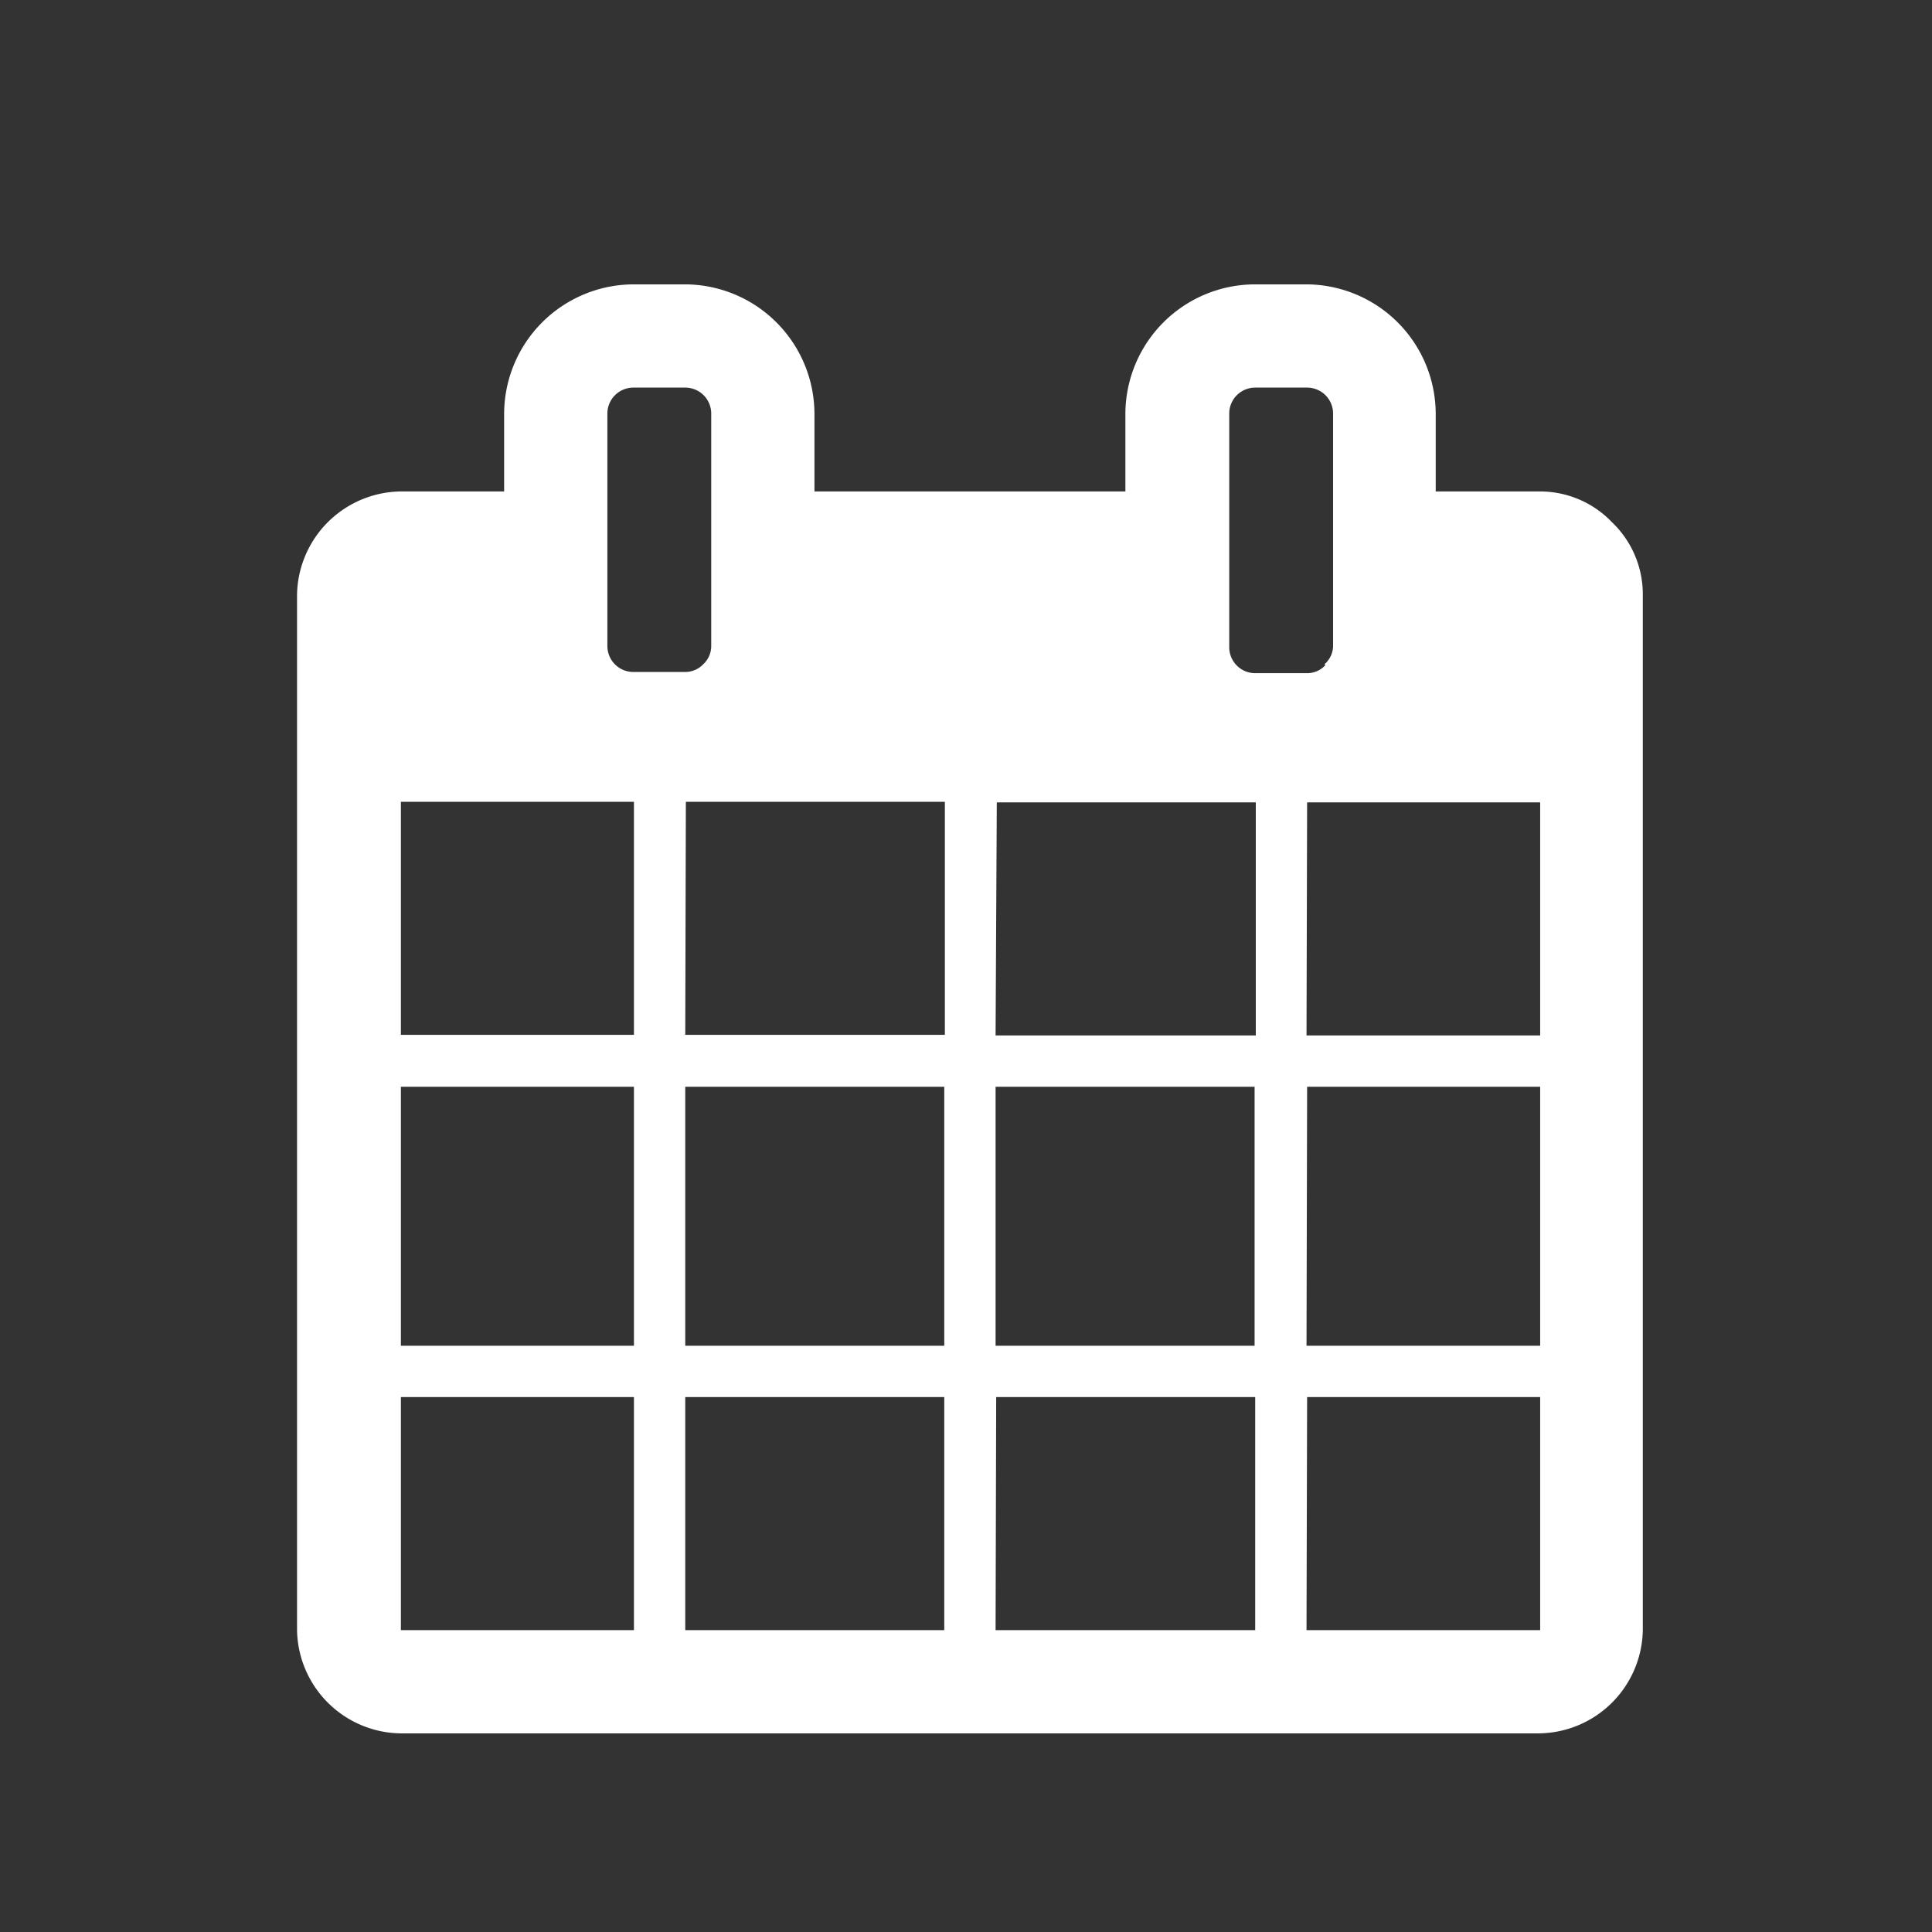 <svg id="Calque_1" data-name="Calque 1" xmlns="http://www.w3.org/2000/svg" viewBox="0 0 32 32"><rect x="0" y="0" width="32" height="32" fill="#333333" stroke="none"/><defs><style>.cls-1{fill:#fff;}</style></defs><title>calendrier_32x32</title><path class="cls-1" d="M6.64,23.14h3.86V27H6.64Zm4.71,0h4.29V27H11.35ZM6.64,18h3.86v4.29H6.64Zm4.71,0h4.29v4.29H11.35ZM6.64,13.28h3.86v3.86H6.64Zm9.86,9.86h4.29V27H16.49Zm-5.14-9.86h4.29v3.86H11.35Zm10.29,9.86h3.86V27H21.64ZM16.49,18h4.29v4.29H16.49Zm-4.84-7a.41.41,0,0,1-.3.13h-.86a.43.43,0,0,1-.43-.43V6.85a.43.43,0,0,1,.43-.43h.86a.43.43,0,0,1,.43.43v3.86A.41.41,0,0,1,11.65,11Zm10,7h3.86v4.29H21.64Zm-5.14-4.71h4.29v3.86H16.49Zm5.14,0h3.86v3.86H21.64Zm.3-2.27a.41.41,0,0,1-.3.13h-.86a.43.43,0,0,1-.43-.43V6.85a.43.43,0,0,1,.43-.43h.86a.43.43,0,0,1,.43.43v3.86A.41.41,0,0,1,21.94,11ZM26.7,8.65a1.65,1.65,0,0,0-1.21-.51H23.78V6.85a2.15,2.15,0,0,0-2.14-2.14h-.86a2.15,2.15,0,0,0-2.14,2.14V8.14H13.49V6.85a2.15,2.15,0,0,0-2.14-2.14h-.86A2.15,2.15,0,0,0,8.35,6.85V8.14H6.64A1.74,1.74,0,0,0,4.92,9.85V27a1.74,1.74,0,0,0,1.71,1.71H25.49A1.74,1.74,0,0,0,27.21,27V9.85A1.65,1.65,0,0,0,26.7,8.65Z"/></svg>